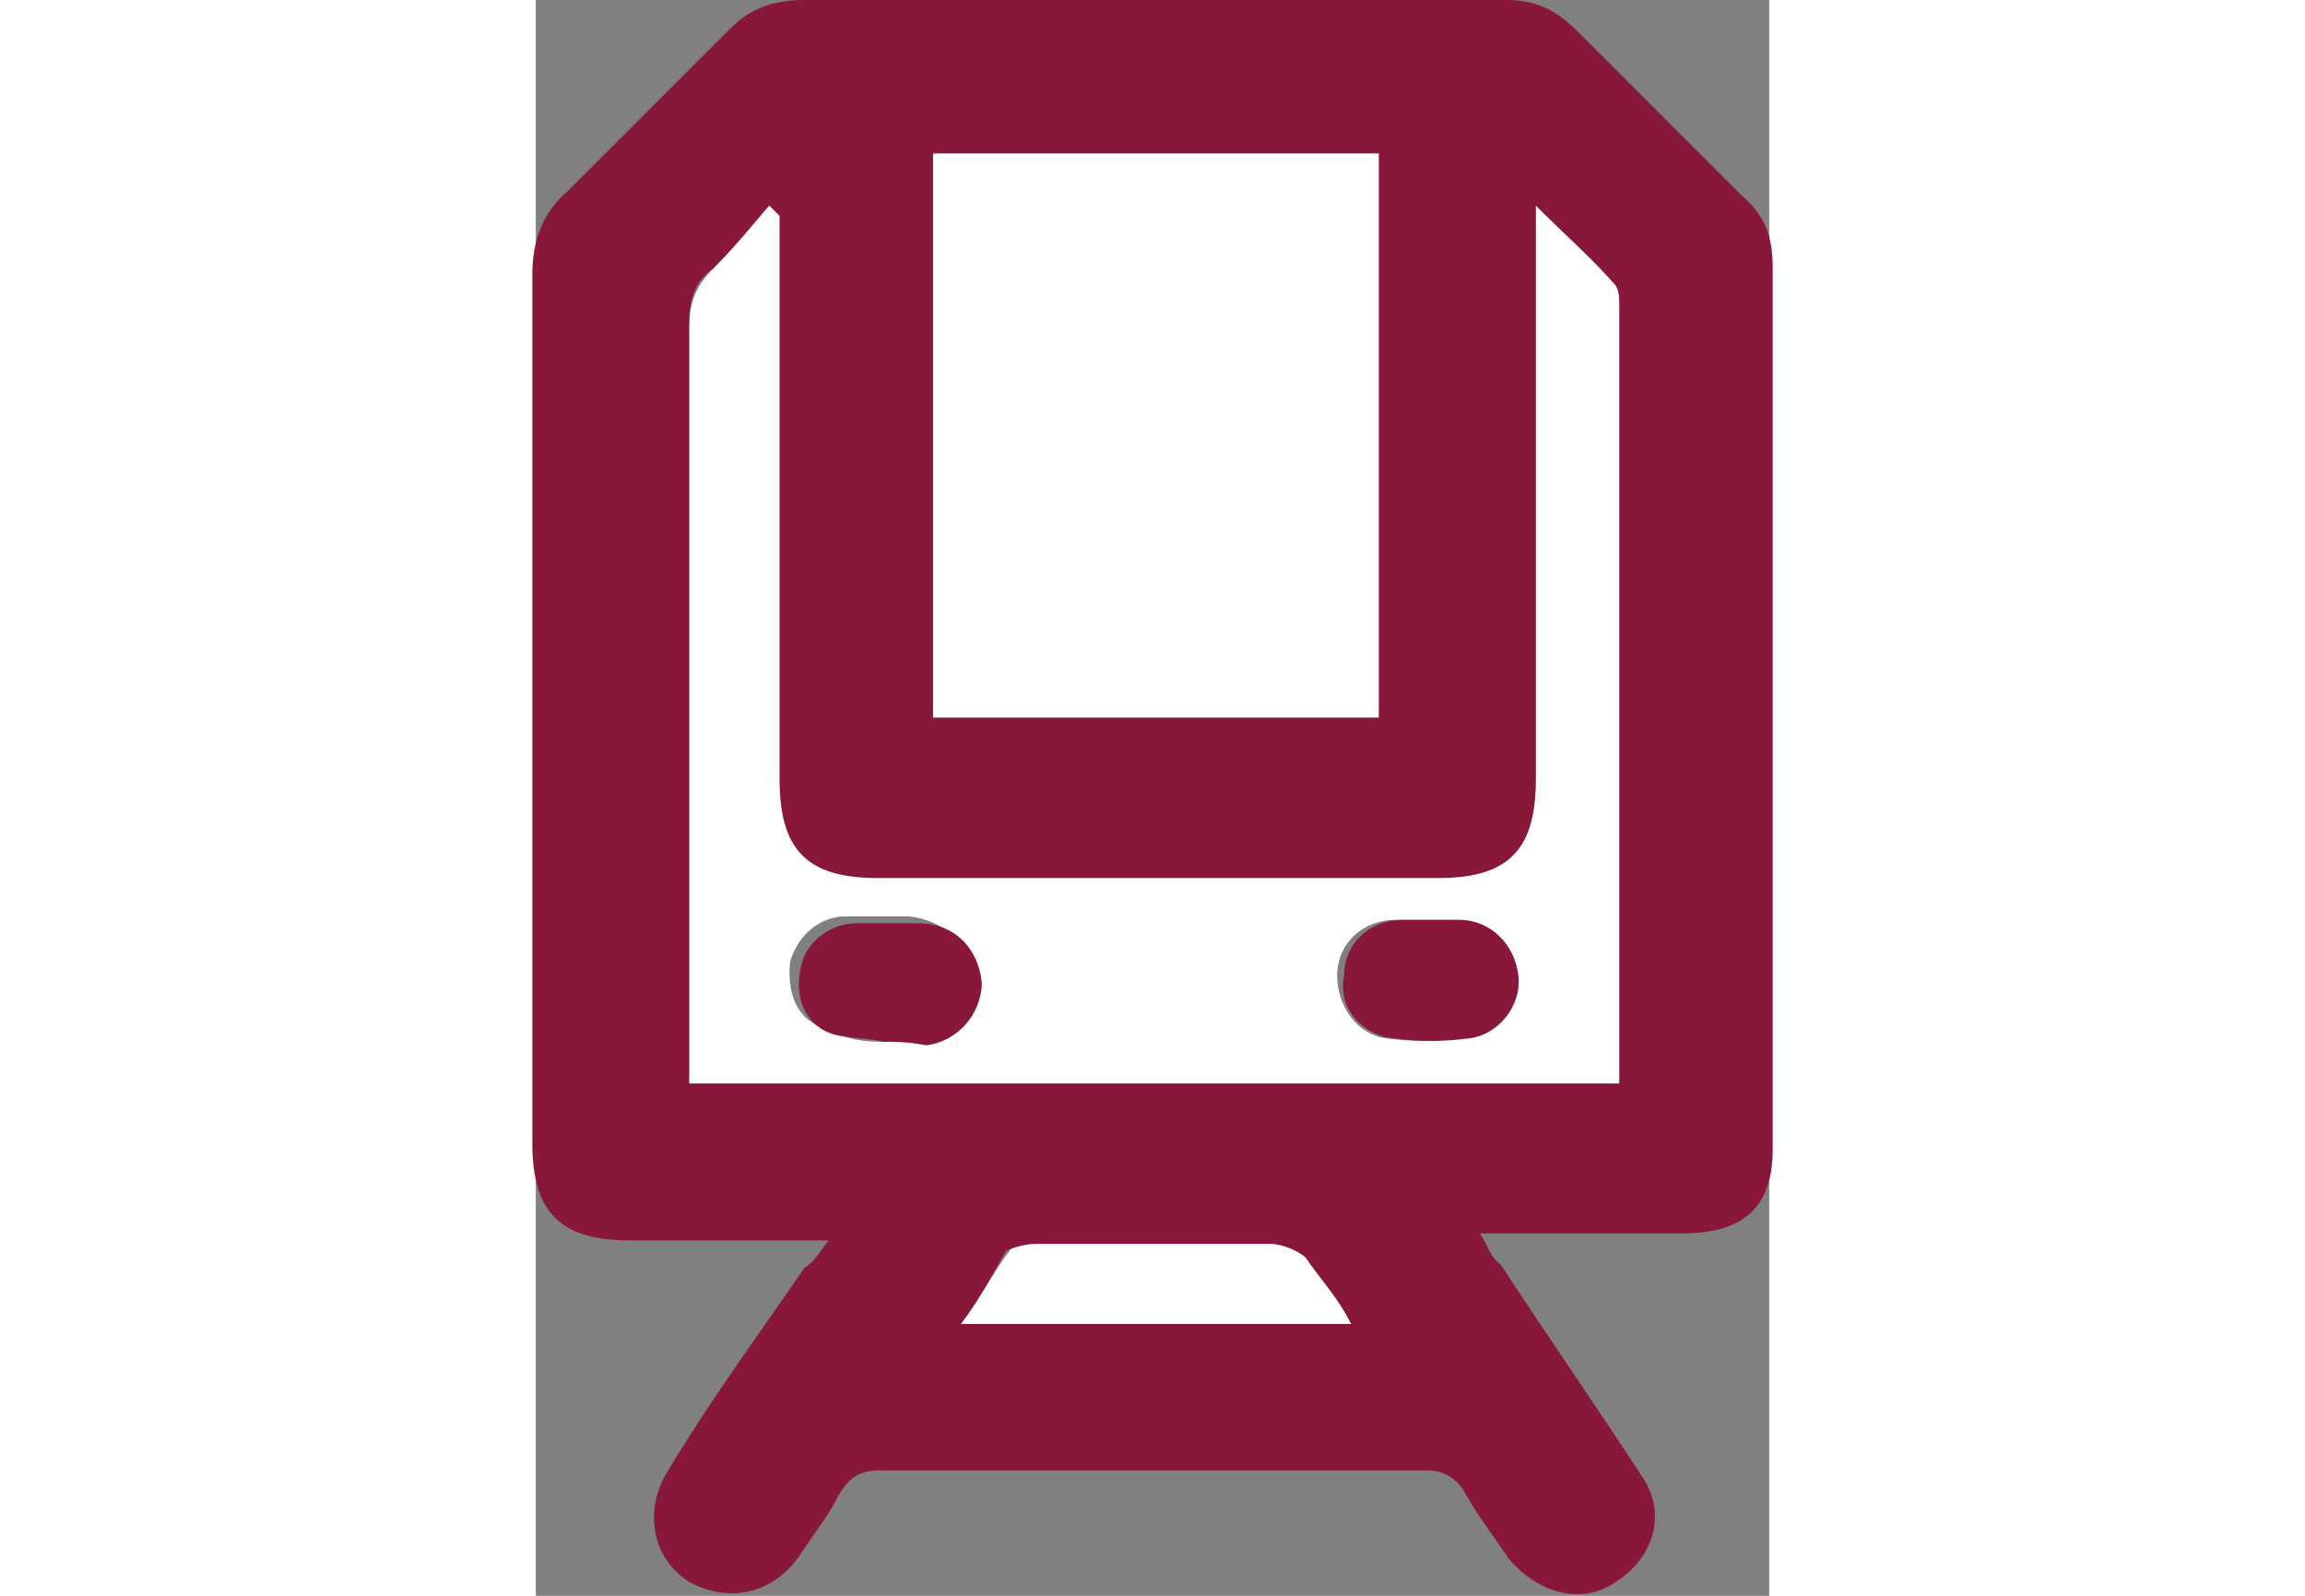 
<svg width="65" height="45" version="1.1" id="Layer_1" xmlns="http://www.w3.org/2000/svg" xmlns:xlink="http://www.w3.org/1999/xlink" x="0px" y="0px"
	 viewBox="0 0 35.4 45.8" style="enable-background:new 0 0 35.4 45.8;" xml:space="preserve">
<rect x="0" y="0" width="35.4" height="45.8" fill="#808080" stroke="none"/>
<style type="text/css">
	.st0{fill:#FFFFFF;}
	.st1{fill:#891739;}
</style>
<path class="st0" d="M31.1,31.1c-8.9,0-17.7,0-26.7,0c0-0.3,0-0.7,0-1c0-6.9,0-13.8,0-20.7c0-0.7,0.2-1.2,0.7-1.7
	c0.6-0.7,1-1.2,1.6-1.9C6.8,6,6.9,6,7,6.1C7,6.4,7,6.7,7,7c0,5.1,0,10.2,0,15.3c0,2,0.8,2.8,2.8,2.8c5.3,0,10.8,0,16.1,0
	c2,0,2.8-0.8,2.8-2.8c0-5.1,0-10.2,0-15.3c0-0.3,0-0.7,0-1.2c0.9,0.9,1.7,1.7,2.3,2.3c0.1,0.1,0.1,0.3,0.1,0.6c0,7.3,0,14.6,0,21.9
	C31.1,30.8,31.1,30.9,31.1,31.1z M25.6,26.4c-0.3,0-0.6,0-0.9,0c-1,0-1.7,0.7-1.7,1.6c0,0.9,0.6,1.7,1.4,1.8c0.8,0.1,1.4,0.1,2.2,0
	c0.9-0.1,1.6-1,1.4-1.8c-0.1-0.9-0.8-1.4-1.7-1.6C26.2,26.4,25.9,26.4,25.6,26.4z M10,29.9L10,29.9c0.3-0.1,0.7,0,0.9-0.1
	c1-0.1,1.7-0.9,1.6-1.8c0-0.9-0.8-1.6-1.8-1.7c-0.6,0-1.2,0-1.8,0c-0.8,0-1.4,0.6-1.6,1.3c-0.1,0.9,0.2,1.7,1,1.9
	C9,29.9,9.6,29.9,10,29.9z"/>
<path class="st0" d="M11.4,4.4c4.3,0,8.4,0,12.8,0c0,5.4,0,10.8,0,16.2c-4.2,0-8.4,0-12.8,0C11.4,15.2,11.4,9.9,11.4,4.4z"/>
<path class="st0" d="M12.2,38c0.6-0.8,1-1.6,1.4-2.1c0.1-0.2,0.4-0.2,0.8-0.2c2.2,0,4.4,0,6.8,0c0.3,0,0.8,0.2,1,0.4
	c0.4,0.6,0.8,1.2,1.3,1.9C19.7,38,16,38,12.2,38z"/>
<g>
	<path class="st1" d="M8.4,35.6c-2,0-3.9,0-5.7,0c-2,0-2.8-0.8-2.8-2.8c0-8.3,0-16.6,0-24.9c0-1,0.3-1.8,1-2.4
		c1.6-1.6,3.1-3.1,4.7-4.7C6.2,0.2,6.9,0,7.7,0c6.8,0,13.4,0,20.2,0c0.8,0,1.4,0.3,2,0.9C31.4,2.4,33,4,34.6,5.6
		c0.7,0.6,0.9,1.2,0.9,2.1c0,8.4,0,16.9,0,25.3c0,1.7-0.9,2.4-2.6,2.4c-1.9,0-3.8,0-5.8,0c0.2,0.3,0.3,0.7,0.6,0.9c1.3,2,2.7,4,4,6
		c0.8,1.1,0.4,2.4-0.7,3.1c-1,0.7-2.3,0.3-3.1-0.7c-0.4-0.6-0.8-1.1-1.2-1.8c-0.2-0.4-0.6-0.7-1.1-0.7c-5.2,0-10.4,0-15.7,0
		c-0.6,0-0.9,0.2-1.2,0.7c-0.3,0.6-0.7,1.1-1.1,1.7c-0.8,1.2-2.1,1.4-3.2,0.8c-1.1-0.7-1.3-2.1-0.6-3.2c1.2-2,2.6-3.9,3.9-5.8
		C8,36.2,8.1,36,8.4,35.6z M31.1,31.1c0-0.2,0-0.3,0-0.4c0-7.3,0-14.6,0-21.9c0-0.2,0-0.4-0.1-0.6c-0.7-0.8-1.4-1.4-2.3-2.3
		c0,0.6,0,0.9,0,1.2c0,5.1,0,10.2,0,15.3c0,2-0.8,2.8-2.8,2.8c-5.3,0-10.8,0-16.1,0c-2,0-2.8-0.8-2.8-2.8c0-5.1,0-10.2,0-15.3
		c0-0.3,0-0.6,0-0.9C6.9,6.1,6.8,6,6.7,5.9c-0.6,0.7-1,1.2-1.6,1.8c-0.6,0.4-0.7,1-0.7,1.7c0,6.9,0,13.8,0,20.7c0,0.3,0,0.7,0,1
		C13.3,31.1,22.2,31.1,31.1,31.1z M11.4,4.4c0,5.4,0,10.8,0,16.2c4.2,0,8.4,0,12.8,0c0-5.4,0-10.8,0-16.2
		C19.9,4.4,15.8,4.4,11.4,4.4z M12.2,38c3.8,0,7.4,0,11.2,0c-0.4-0.8-0.9-1.3-1.3-1.9c-0.2-0.2-0.7-0.4-1-0.4c-2.2,0-4.4,0-6.8,0
		c-0.2,0-0.6,0.1-0.8,0.2C13.2,36.4,12.8,37.2,12.2,38z"/>
	<path class="st1" d="M25.6,26.4c0.3,0,0.7,0,0.9,0c0.9,0,1.6,0.7,1.7,1.6c0.1,0.9-0.6,1.7-1.4,1.8c-0.8,0.1-1.4,0.1-2.2,0
		c-0.9-0.1-1.6-0.9-1.4-1.8c0-0.9,0.7-1.6,1.7-1.6C25,26.4,25.3,26.4,25.6,26.4z"/>
	<path class="st1" d="M10,29.9c-0.4-0.1-1-0.1-1.4-0.2c-0.8-0.2-1.2-1-1-1.9c0.1-0.7,0.8-1.3,1.6-1.3c0.6,0,1.2,0,1.8,0
		c1,0,1.7,0.7,1.8,1.7c0,0.9-0.7,1.7-1.6,1.8C10.7,29.9,10.3,29.9,10,29.9L10,29.9z"/>
</g>
</svg>
